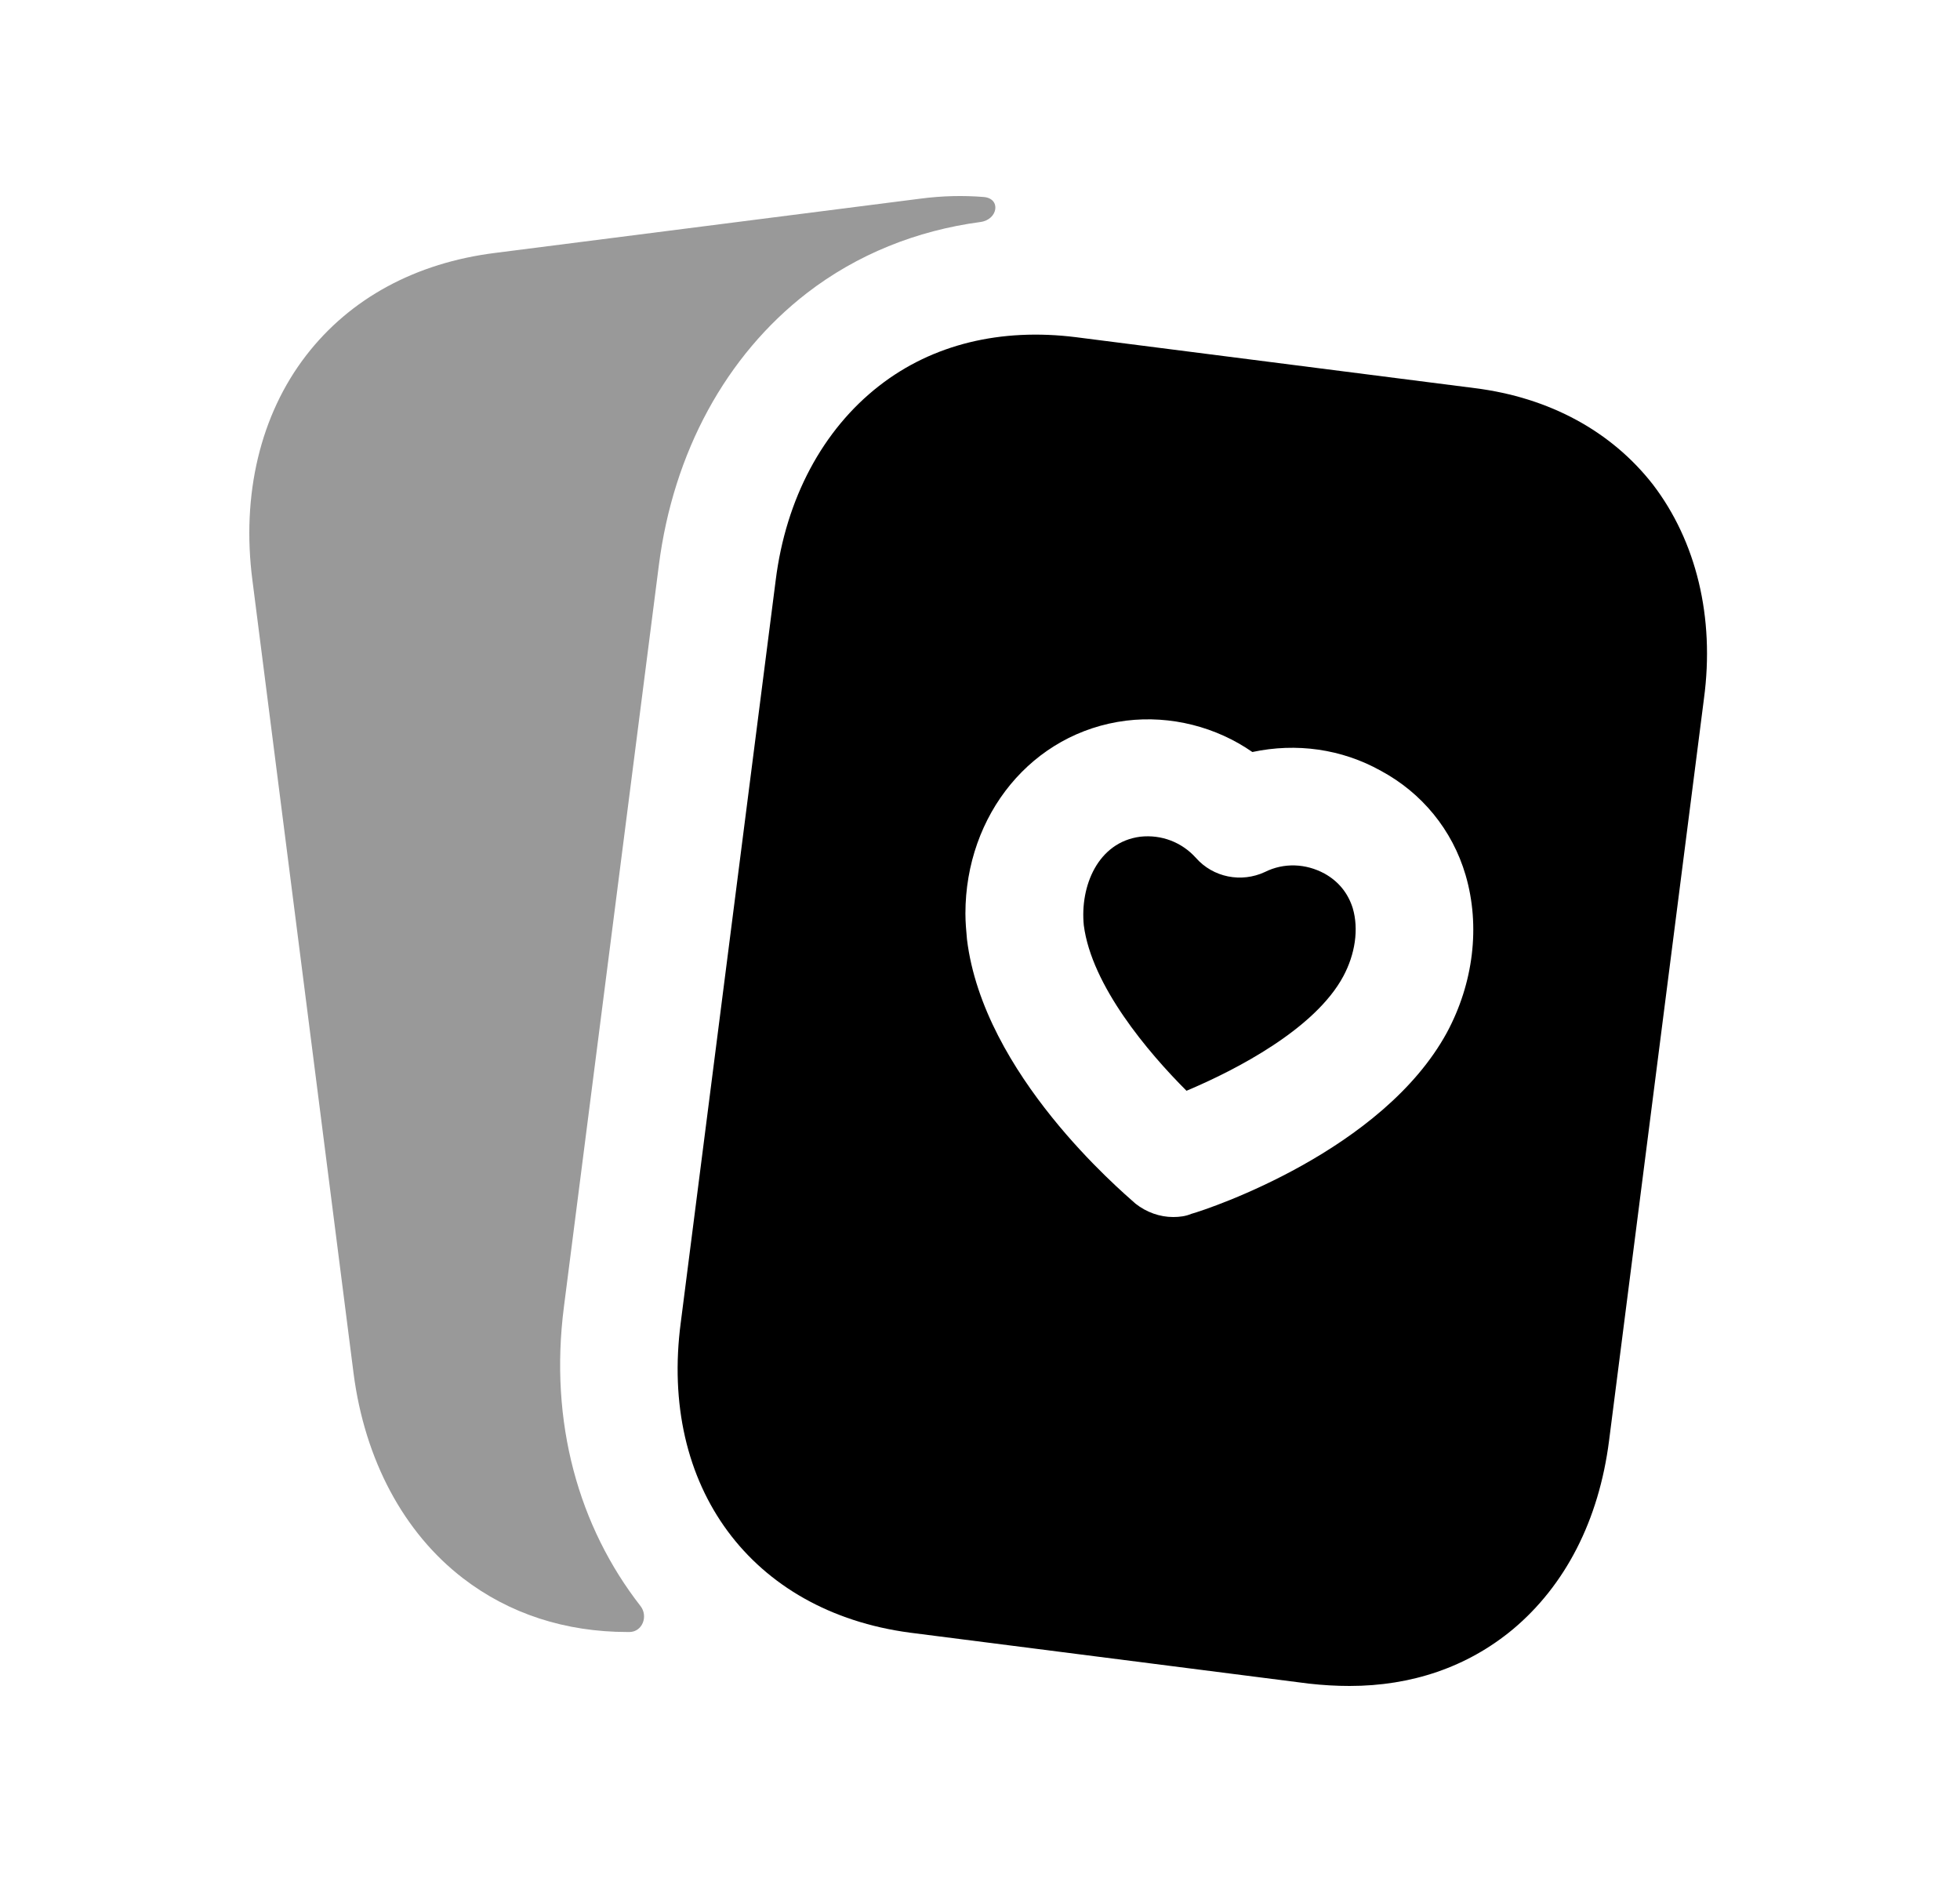 <svg width="25" height="24" viewBox="0 0 25 24" fill="none" xmlns="http://www.w3.org/2000/svg">
<path fill-rule="evenodd" clip-rule="evenodd" d="M16.894 11.14C16.654 11.01 16.374 11 16.134 11.12C15.834 11.26 15.474 11.19 15.254 10.94C15.074 10.74 14.814 10.64 14.544 10.67C14.004 10.74 13.774 11.3 13.824 11.8C13.924 12.57 14.644 13.42 15.134 13.91C15.774 13.64 16.774 13.12 17.134 12.45C17.284 12.17 17.334 11.85 17.254 11.58C17.194 11.39 17.074 11.24 16.894 11.14Z" fill="black"/>
<path fill-rule="evenodd" clip-rule="evenodd" d="M18.454 13.17C17.634 14.67 15.444 15.41 15.194 15.48C15.124 15.51 15.044 15.52 14.964 15.52C14.794 15.52 14.624 15.46 14.484 15.35C14.294 15.18 12.544 13.7 12.334 11.98C12.324 11.87 12.314 11.76 12.314 11.65C12.314 10.39 13.164 9.34 14.364 9.19C14.934 9.12 15.514 9.27 15.974 9.59C16.534 9.47 17.114 9.55 17.614 9.83C18.134 10.11 18.524 10.58 18.694 11.16C18.884 11.81 18.794 12.54 18.454 13.17ZM21.084 6.18C20.554 5.5 19.764 5.07 18.814 4.95L13.724 4.3C12.764 4.18 11.894 4.39 11.214 4.92C10.494 5.48 10.024 6.36 9.894 7.4L8.684 16.86C8.404 18.96 9.584 20.55 11.604 20.82L16.694 21.47C16.874 21.49 17.044 21.5 17.214 21.5C18.004 21.5 18.714 21.26 19.294 20.78C19.964 20.22 20.394 19.39 20.524 18.37L21.734 8.91C21.874 7.87 21.634 6.9 21.084 6.18Z" fill="black"/>
<path opacity="0.4" fill-rule="evenodd" clip-rule="evenodd" d="M7.193 16.664L8.404 7.206C8.589 5.767 9.26 4.535 10.294 3.736C10.931 3.245 11.689 2.94 12.506 2.831C12.73 2.801 12.772 2.53 12.546 2.512C12.287 2.491 12.018 2.497 11.742 2.533L6.318 3.225C5.302 3.352 4.468 3.804 3.906 4.531C3.321 5.288 3.077 6.309 3.22 7.403L4.51 17.515C4.653 18.617 5.149 19.545 5.906 20.127C6.495 20.58 7.212 20.812 8.004 20.812C8.012 20.812 8.021 20.812 8.03 20.812C8.194 20.81 8.271 20.61 8.169 20.48C7.385 19.474 7.002 18.145 7.193 16.664Z" fill="black"/>
</svg>